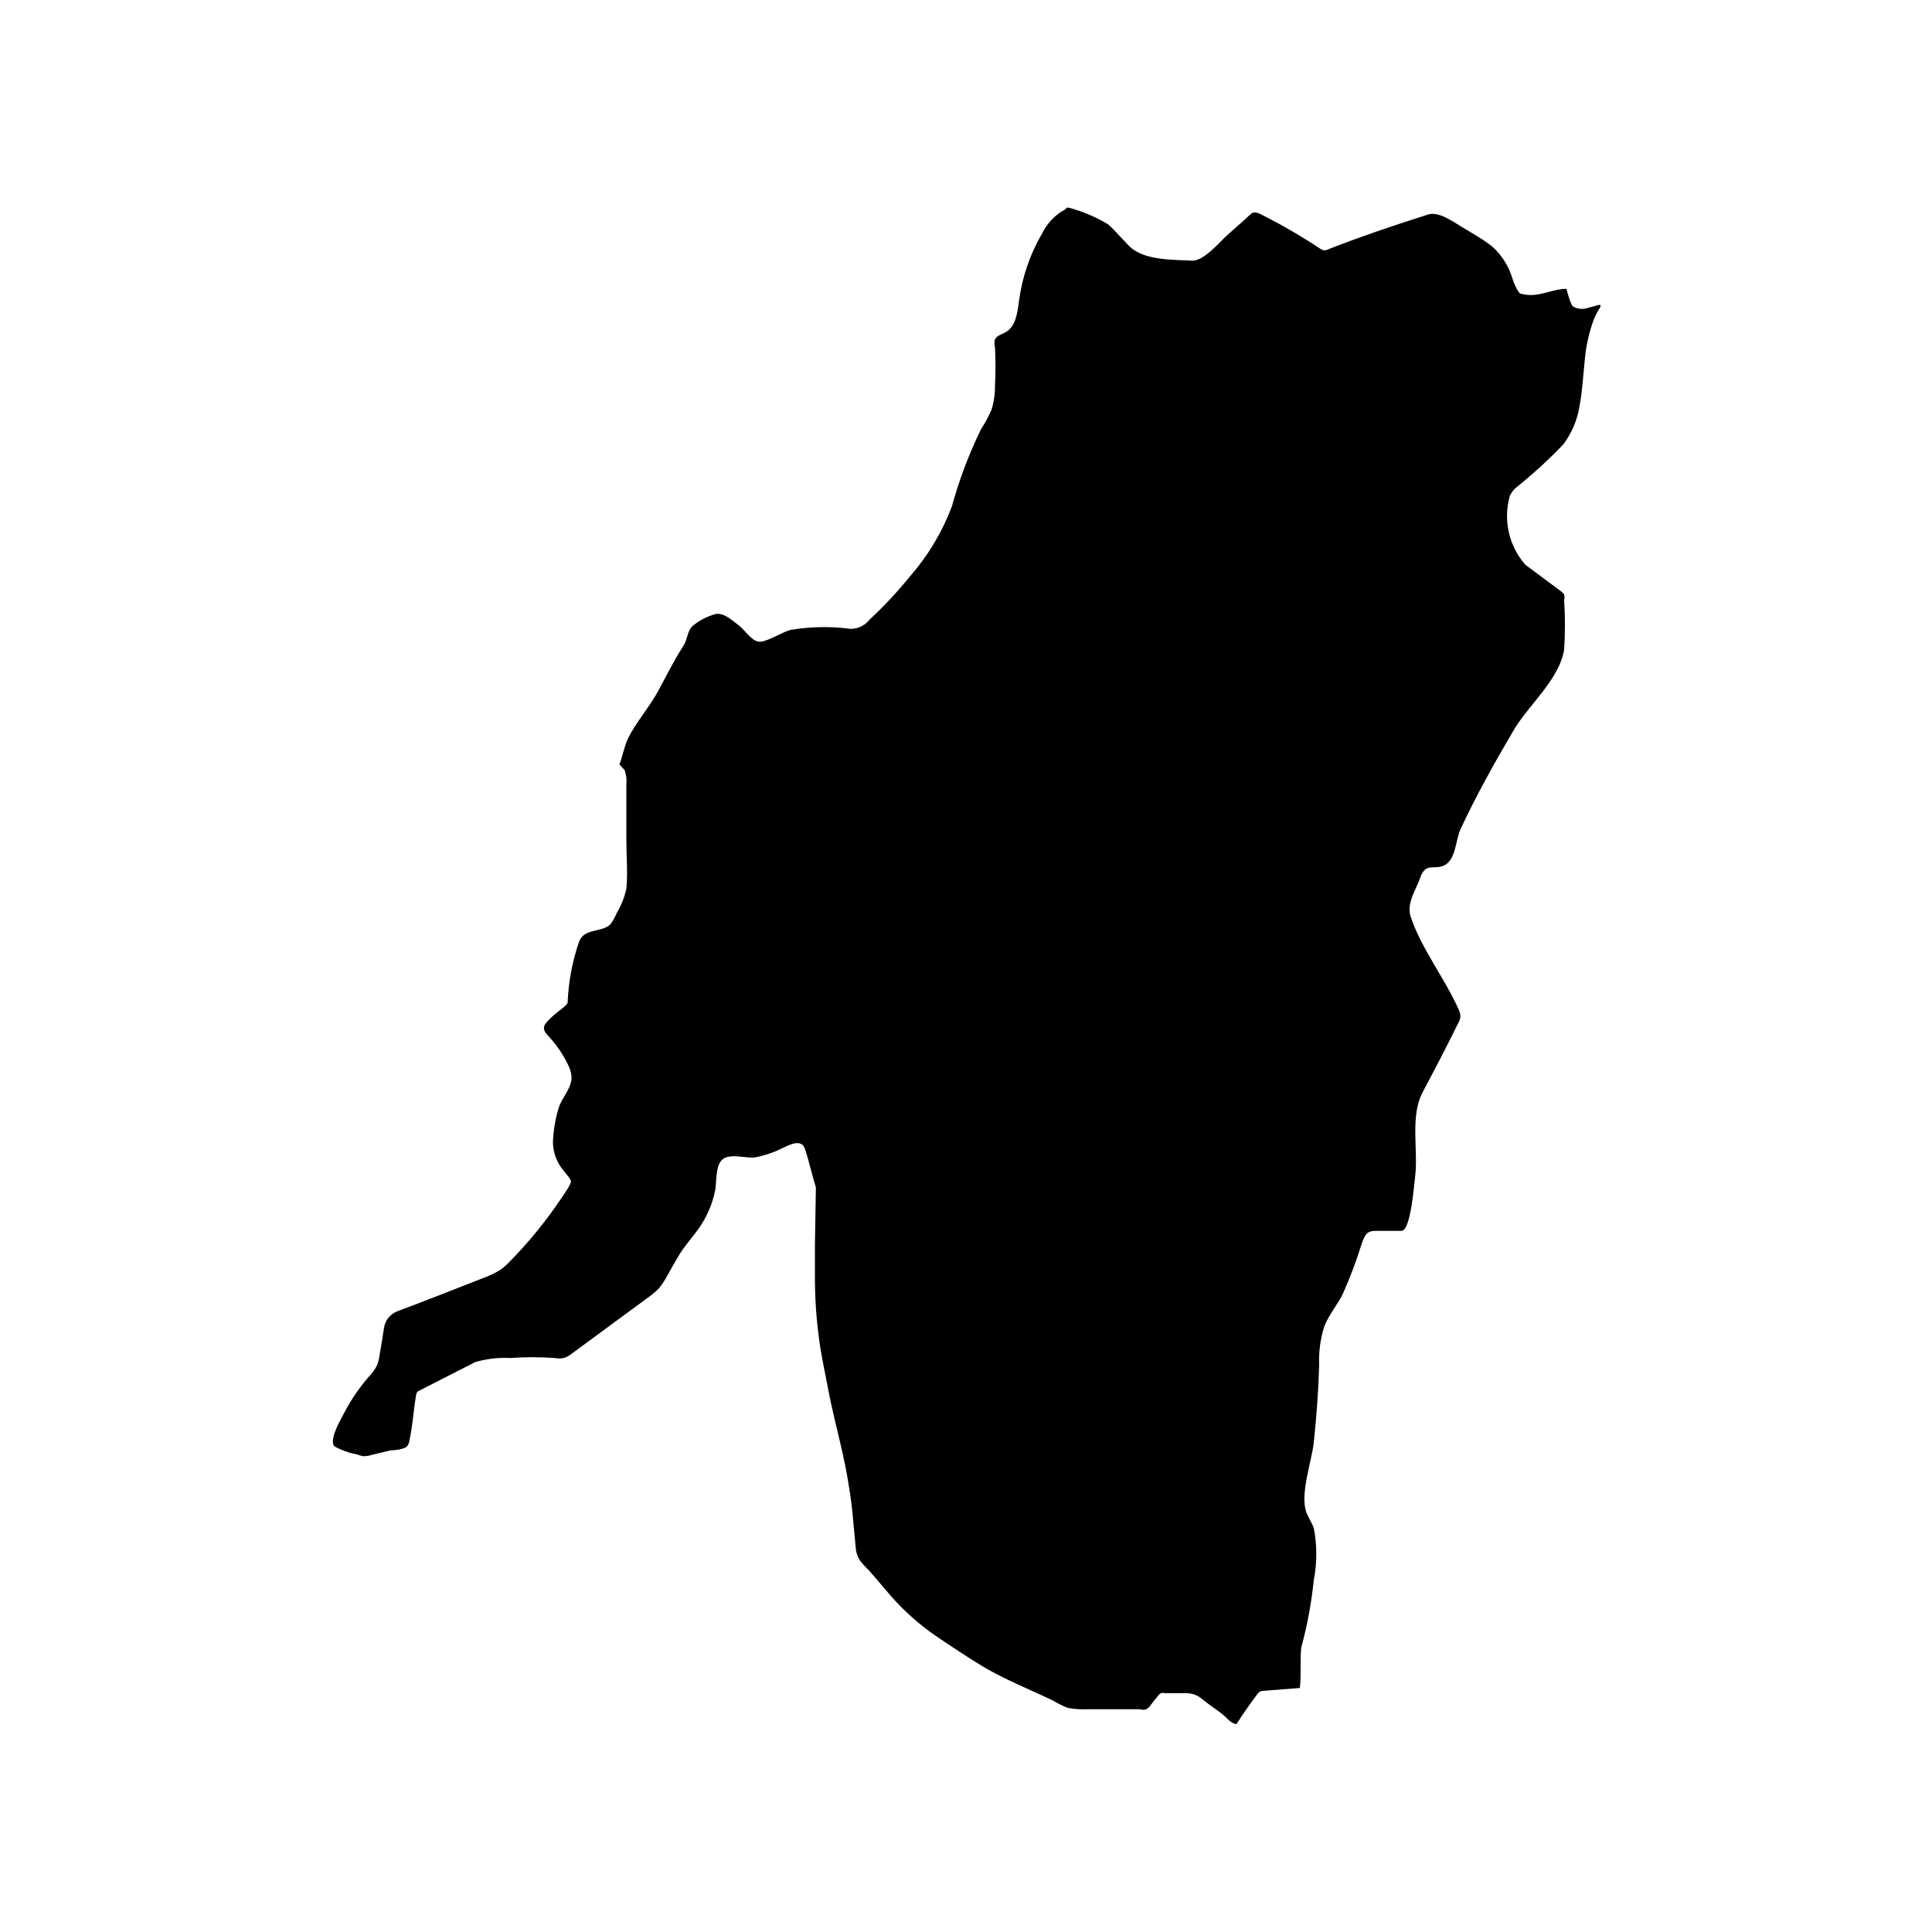 <?xml version="1.0" encoding="UTF-8"?>
<svg width="700pt" height="700pt" version="1.1" viewBox="0 0 700 700" xmlns="http://www.w3.org/2000/svg">
 <path d="m470.96 611.59c0.559-4.828 0-9.73 0.488-14.559 2.18-8.008 3.703-16.176 4.551-24.43 1.23-6.289 1.23-12.754 0-19.043-0.699-1.82-1.82-3.5-2.59-5.391-2.59-6.512 1.82-18.48 2.59-25.48 0.98-9.238 1.68-18.48 1.961-28v0.004c-0.211-4.738 0.402-9.477 1.82-14 1.68-4.481 5.109-8.191 7-12.461 2.531-5.723 4.731-11.59 6.578-17.57 1.68-4.828 2.59-4.762 7.422-4.691h7c3.43 0 4.621-17.5 4.969-19.879 1.121-9.52-1.891-21.629 2.66-30.238 4.551-8.609 8.75-16.66 12.879-25.059v-0.004c0.477-0.734 0.766-1.578 0.84-2.449-0.016-0.953-0.254-1.887-0.699-2.731-5.039-11.27-13.371-21.77-17.289-33.391-1.68-4.969 1.891-9.73 3.5-14.352v0.004c0.316-1.098 0.918-2.09 1.75-2.871 1.609-1.191 3.852-0.488 5.809-1.051 5.461-1.398 5.039-9.52 7-13.578 5.602-12.039 12.18-23.801 18.762-35 5.391-9.66 16.941-18.828 18.762-30.031h-0.004c0.387-5.969 0.387-11.953 0-17.918 0.18-0.668 0.18-1.367 0-2.031-0.324-0.465-0.727-0.867-1.188-1.191l-12.879-9.59h-0.004c-5.981-6.84-8.09-16.25-5.598-24.988 0.535-1.125 1.301-2.125 2.238-2.941 6.055-4.844 11.785-10.082 17.152-15.68 3.066-4.121 5.086-8.926 5.879-14 0.98-5.25 1.262-10.641 1.82-15.961 0.395-5.188 1.5-10.301 3.289-15.188 0.492-1.27 1.102-2.488 1.82-3.641 0 0 0.91-1.328 0.629-1.609s-0.91 0-1.121 0l-1.191 0.352-2.59 0.699 0.004-0.004c-1.664 0.492-3.457 0.289-4.969-0.559-1.051-0.629-2.449-6.441-2.449-6.441-5.25 0-10.148 3.219-15.609 1.961-1.82-0.422-0.98 0-2.172-1.539-0.828-1.484-1.484-3.059-1.961-4.691-1.344-4.188-3.758-7.949-7-10.918-3.359-2.731-7-4.691-10.781-7-3.781-2.309-8.75-5.879-12.531-4.762-12.18 3.852-24.148 7.91-36.051 12.531h0.004c-0.891 0.59-2.051 0.59-2.941 0-7.059-4.691-14.402-8.945-21.98-12.742-2.731-1.121-2.801-0.422-5.18 1.75s-4.691 4.129-7 6.231-8.262 9.172-12.391 8.961c-7-0.352-17.711 0-22.961-5.391l-4.621-4.898h0.004c-0.965-1.09-2.016-2.098-3.152-3.012-4.367-2.602-9.078-4.582-14-5.879h-0.699c-0.523 0.625-1.199 1.105-1.961 1.398-2.988 1.973-5.402 4.703-7 7.91-4.414 7.57-7.269 15.949-8.398 24.641-0.559 4.129-1.121 9.031-4.762 11.129-1.328 0.77-3.148 1.191-3.922 2.59l0.004 0.004c-0.281 0.934-0.281 1.934 0 2.867 0.242 4.664 0.242 9.336 0 14 0.039 2.941-0.387 5.871-1.262 8.68-1.051 2.441-2.312 4.785-3.777 7-4.387 8.984-7.926 18.359-10.57 28-3.477 9.23-8.574 17.762-15.051 25.203-4.57 5.637-9.527 10.945-14.84 15.887-1.996 2.57-5.289 3.766-8.469 3.082-6.644-0.727-13.359-0.539-19.953 0.559-3.148 0.699-9.238 4.828-11.898 4.269-2.66-0.559-4.969-4.41-7-5.879s-5.461-4.898-8.609-4.059c-3.086 0.879-5.949 2.406-8.398 4.481-1.68 1.961-1.68 4.898-3.078 7-3.5 5.391-6.301 11.199-9.379 16.801s-7.699 10.781-10.57 16.52c-1.469 3.078-2.031 6.512-3.219 9.66l1.891 2.031-0.008-0.004c0.598 1.656 0.812 3.43 0.633 5.18v20.23c0 5.602 0.559 11.828 0 17.57-0.664 3.059-1.824 5.992-3.43 8.68-0.586 1.402-1.312 2.738-2.172 3.992-2.449 2.871-7.769 1.82-10.5 4.762v-0.004c-0.406 0.484-0.738 1.027-0.98 1.609-2.481 7.152-3.898 14.629-4.199 22.191 0 0.84-3.012 2.871-3.57 3.43-1.68 1.262-3.207 2.719-4.551 4.34-1.398 2.449 0.699 3.641 2.172 5.531 2.371 2.711 4.371 5.723 5.949 8.957 0.758 1.363 1.234 2.863 1.398 4.41 0.352 4.059-3.43 7.699-4.621 11.41h0.004c-1.227 4.023-1.934 8.188-2.102 12.391 0.008 3.789 1.344 7.457 3.781 10.359 0.629 0.91 2.59 2.871 2.731 3.922 0.141 1.051-2.449 4.621-3.43 6.09-5.481 8.195-11.711 15.859-18.621 22.891-1.062 1.113-2.207 2.144-3.43 3.078-1.82 1.113-3.742 2.051-5.742 2.801-10.5 4.129-21 8.262-31.641 12.25-2.539 0.961-4.379 3.199-4.828 5.879-0.488 3.289-1.051 6.578-1.609 9.871-0.164 1.289-0.469 2.559-0.91 3.781-0.84 1.625-1.926 3.113-3.219 4.41-3.336 3.887-6.227 8.137-8.613 12.668-1.191 2.379-5.879 10.078-3.57 12.391 2.539 1.383 5.281 2.352 8.121 2.871 0.715 0.316 1.469 0.527 2.242 0.629 0.996 0.039 1.992-0.105 2.938-0.418l7-1.68c1.398 0 4.898-0.422 5.879-1.398 0.98-0.98 1.121-3.5 1.398-4.691 0.84-4.621 1.121-9.309 1.961-14l0.004-0.004c0.043-0.348 0.16-0.68 0.348-0.977 0.242-0.289 0.559-0.508 0.91-0.633l20.16-10.289c4.113-1.199 8.395-1.695 12.672-1.469 5.359-0.387 10.738-0.387 16.098 0 1.086 0.207 2.203 0.207 3.293 0 1.066-0.355 2.066-0.898 2.938-1.609l27.301-20.09v-0.004c1.508-1.027 2.914-2.199 4.199-3.5 1.164-1.402 2.172-2.93 3.012-4.547 1.961-3.359 3.781-7 6.019-10.078s4.41-5.461 6.301-8.398v-0.004c2.367-3.656 4.051-7.711 4.969-11.973 0.77-3.148 0-9.73 2.941-11.898 2.941-2.172 9.031 0 11.898-0.629 2.394-0.484 4.734-1.188 7-2.102 3.359-1.262 9.238-5.531 10.781-0.98 1.539 4.551 2.59 9.59 3.988 14l-0.352 21v12.18h0.004c0.02 9.602 0.887 19.184 2.59 28.633l2.731 14c2.238 10.922 5.391 21.629 7 32.621 1.262 7 1.68 14.629 2.449 21.98v-0.004c0.098 1.781 0.676 3.496 1.68 4.973 1 1.23 2.074 2.398 3.219 3.5l3.57 4.129 4.41 5.18c4.66 5.266 9.922 9.965 15.68 14 5.879 3.988 11.762 7.91 17.781 11.551 7.981 4.691 16.801 8.191 25.129 12.18 1.711 1.051 3.516 1.941 5.391 2.66 2.305 0.434 4.656 0.598 7 0.488h18.969c0.797 0.25 1.652 0.25 2.449 0 0.664-0.359 1.219-0.891 1.613-1.539l2.66-3.359h-0.004c0.273-0.355 0.605-0.664 0.98-0.91 0.527-0.141 1.082-0.141 1.613 0h7.91-0.004c2.043 0.051 4 0.816 5.531 2.168 2.379 1.961 5.039 3.641 7.488 5.602 1.328 1.051 2.449 2.66 4.059 3.219s0.559 0 1.262-0.488h0.004c0.48-0.648 0.926-1.328 1.328-2.031 1.891-2.801 3.852-5.531 5.879-8.262v0.004c0.41-0.613 1.086-1.004 1.82-1.051z"/>
</svg>
